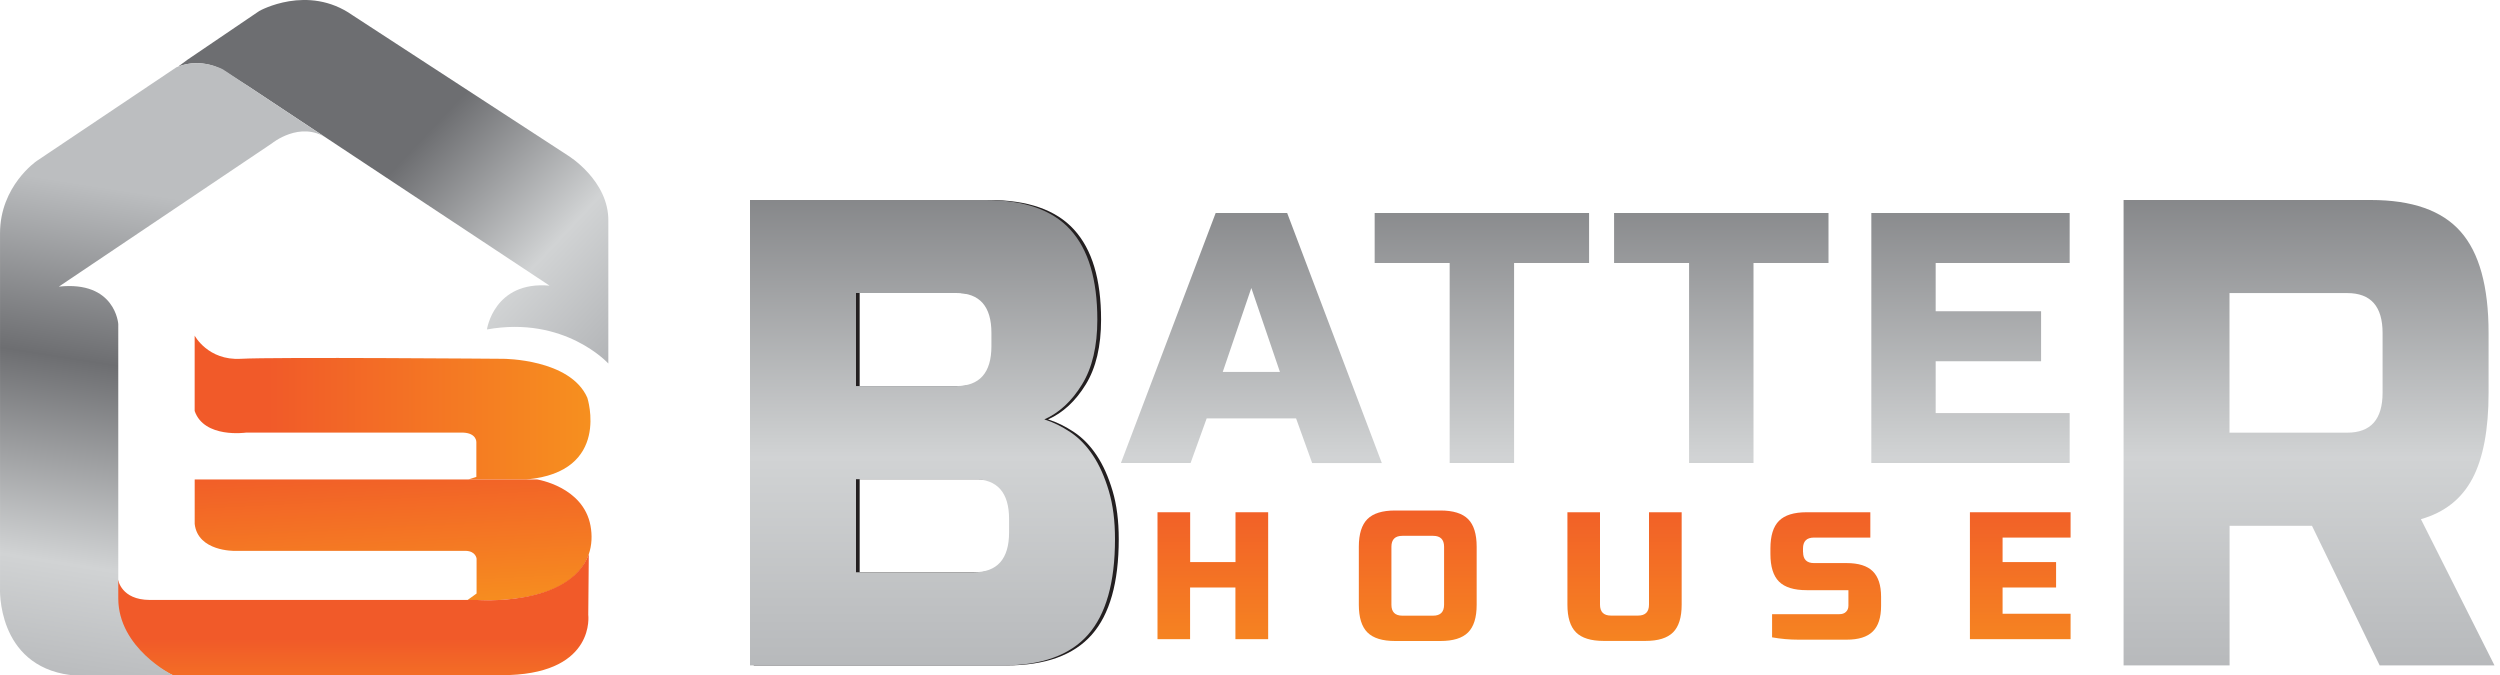 <svg width="300" height="81" viewBox="0 0 300 81" fill="none" xmlns="http://www.w3.org/2000/svg">
<g clip-path="url(#clip0)">
<path d="M90.45 24H118.71C123.33 24 126.72 25.18 128.88 27.55C131.05 29.92 132.13 33.52 132.13 38.36C132.13 41.55 131.52 44.14 130.29 46.14C129.06 48.14 127.56 49.53 125.77 50.33C126.81 50.65 127.84 51.16 128.88 51.85C129.92 52.54 130.82 53.47 131.6 54.64C132.38 55.81 133.01 57.23 133.51 58.91C134.01 60.59 134.25 62.51 134.25 64.69C134.25 69.9 133.17 73.73 131 76.18C128.83 78.63 125.44 79.85 120.83 79.85H90.45V24ZM119.41 39.95C119.41 36.76 118 35.16 115.17 35.16H103.16V46.33H115.17C118 46.33 119.41 44.73 119.41 41.54V39.95V39.95ZM121.53 62.29C121.53 59.1 120.12 57.5 117.29 57.5H103.16V68.67H117.3C120.13 68.67 121.54 67.07 121.54 63.88V62.29H121.53Z" fill="#231F20"/>
<path d="M90 24H118.26C122.88 24 126.27 25.18 128.43 27.55C130.6 29.92 131.68 33.52 131.68 38.36C131.68 41.55 131.07 44.14 129.84 46.14C128.61 48.14 127.11 49.53 125.32 50.33C126.36 50.65 127.39 51.16 128.43 51.85C129.47 52.54 130.37 53.47 131.15 54.64C131.93 55.81 132.56 57.23 133.06 58.91C133.56 60.59 133.8 62.51 133.8 64.69C133.8 69.9 132.72 73.73 130.55 76.18C128.38 78.63 124.99 79.85 120.38 79.85H90V24ZM118.97 39.95C118.97 36.76 117.56 35.16 114.73 35.16H102.72V46.33H114.73C117.56 46.33 118.97 44.73 118.97 41.54V39.95ZM121.09 62.29C121.09 59.1 119.68 57.5 116.85 57.5H102.72V68.67H116.85C119.68 68.67 121.09 67.07 121.09 63.88V62.29V62.29Z" fill="url(#paint0_linear)"/>
<path d="M152.17 76.7H148.25V70.5H142.81V76.7H138.9V61.47H142.82V67.45H148.26V61.47H152.18V76.7H152.17Z" fill="url(#paint1_linear)"/>
<path d="M177.2 72.57C177.2 74.09 176.86 75.2 176.17 75.89C175.48 76.58 174.38 76.92 172.85 76.92H167.41C165.89 76.92 164.78 76.58 164.09 75.89C163.4 75.2 163.06 74.09 163.06 72.57V65.61C163.06 64.09 163.4 62.98 164.09 62.29C164.78 61.6 165.89 61.26 167.41 61.26H172.85C174.37 61.26 175.48 61.6 176.17 62.29C176.86 62.98 177.2 64.09 177.2 65.61V72.57ZM173.29 65.61C173.29 64.74 172.85 64.3 171.98 64.3H168.28C167.41 64.3 166.97 64.74 166.97 65.61V72.57C166.97 73.44 167.41 73.88 168.28 73.88H171.98C172.85 73.88 173.29 73.44 173.29 72.57V65.61Z" fill="url(#paint2_linear)"/>
<path d="M197.88 61.47H201.8V72.56C201.8 74.08 201.46 75.19 200.77 75.88C200.08 76.57 198.98 76.91 197.45 76.91H192.44C190.92 76.91 189.81 76.57 189.12 75.88C188.43 75.19 188.09 74.08 188.09 72.56V61.47H192V72.56C192 73.43 192.44 73.87 193.31 73.87H196.57C197.44 73.87 197.88 73.43 197.88 72.56V61.47V61.47Z" fill="url(#paint3_linear)"/>
<path d="M216.37 66.26C216.37 67.13 216.81 67.57 217.68 67.57H221.6C223.02 67.57 224.07 67.9 224.73 68.55C225.4 69.21 225.73 70.23 225.73 71.63V72.7C225.73 74.1 225.4 75.13 224.73 75.78C224.06 76.44 223.02 76.76 221.6 76.76C221.16 76.76 220.7 76.76 220.22 76.76C219.74 76.76 219.24 76.76 218.74 76.76C218.24 76.76 217.74 76.76 217.24 76.76C216.74 76.76 216.26 76.76 215.81 76.76C214.75 76.76 213.7 76.67 212.65 76.48V73.7C213.71 73.7 214.74 73.7 215.74 73.7C216.6 73.7 217.48 73.7 218.4 73.7C219.31 73.7 220.09 73.7 220.73 73.7C221.06 73.7 221.33 73.61 221.52 73.42C221.72 73.23 221.81 72.98 221.81 72.67V70.82H216.8C215.28 70.82 214.17 70.48 213.48 69.79C212.79 69.1 212.45 67.99 212.45 66.47V65.82C212.45 64.3 212.79 63.19 213.48 62.5C214.17 61.81 215.28 61.47 216.8 61.47H224.44V64.51H217.67C216.8 64.51 216.36 64.95 216.36 65.82V66.26H216.37Z" fill="url(#paint4_linear)"/>
<path d="M248.47 76.7H236.39V61.47H248.47V64.51H240.31V67.45H246.73V70.5H240.31V73.65H248.47V76.7Z" fill="url(#paint5_linear)"/>
<path d="M142.87 55.56H134.51L145.88 25.56H154.46L165.82 55.57H157.46L155.53 50.21H144.8L142.87 55.56ZM146.73 44.63H153.59L150.16 34.56L146.73 44.63Z" fill="url(#paint6_linear)"/>
<path d="M181.68 55.56H173.96V31.56H164.96V25.56H190.69V31.56H181.69V55.56H181.68Z" fill="url(#paint7_linear)"/>
<path d="M210.41 55.56H202.69V31.56H193.69V25.56H219.42V31.56H210.42V55.56H210.41Z" fill="url(#paint8_linear)"/>
<path d="M248.36 55.56H224.56V25.56H248.36V31.56H232.28V37.35H244.93V43.35H232.28V49.57H248.36V55.56Z" fill="url(#paint9_linear)"/>
<path d="M254.82 24H284.5C289.45 24 293.04 25.26 295.27 27.79C297.51 30.32 298.63 34.37 298.63 39.96V47.14C298.63 51.56 297.98 54.99 296.69 57.43C295.39 59.88 293.33 61.5 290.51 62.3L299.34 79.85H285.56L277.44 63.1H267.55V79.85H254.83V24H254.82ZM285.91 39.96C285.91 36.77 284.5 35.17 281.67 35.17H267.54V51.92H281.67C284.5 51.92 285.91 50.32 285.91 47.13V39.96Z" fill="url(#paint10_linear)"/>
</g>
<g clip-path="url(#clip1)">
<path d="M23.359 40.274C23.359 40.274 24.952 43.284 28.899 43.056C32.845 42.829 60.387 43.056 60.387 43.056C60.387 43.056 68.429 43.056 70.48 47.731C70.48 47.731 73.365 56.627 63.195 57.532H56.215L57.162 57.231V53.047C57.162 53.047 57.2 51.991 55.607 51.915H29.506C29.506 51.915 24.498 52.63 23.359 49.315V40.274V40.274Z" fill="url(#paint11_linear)"/>
<path d="M23.359 57.535H64.448C64.448 57.535 69.984 58.384 70.859 63.076C71.733 67.771 68.339 72.615 56.118 71.993L57.19 71.22V67.036C57.19 67.036 57.103 66.159 55.937 66.104H28.142C28.142 66.104 23.741 66.19 23.363 62.872V57.535H23.359Z" fill="url(#paint12_linear)"/>
<path d="M14.179 69.58C14.179 69.58 14.54 71.976 17.955 71.993H57.166C57.166 71.993 68.259 72.87 70.657 66.504L70.591 73.764C70.591 73.764 71.507 80.606 61.15 81.003H20.704C20.704 81 12.898 77.717 14.179 69.58Z" fill="url(#paint13_linear)"/>
<path d="M22.491 7.17L31.113 1.319C31.113 1.319 36.916 -1.968 42.307 1.83L68.144 18.656C68.144 18.656 73.076 21.649 73 26.541V43.623C73 43.623 67.766 37.854 58.433 39.535C58.433 39.535 59.266 33.694 65.944 34.277L29.805 10.357L26.66 8.372C26.66 8.372 24.279 6.887 21.381 7.989L22.491 7.17Z" fill="url(#paint14_linear)"/>
<path d="M21.172 8.072L4.405 19.316C4.405 19.316 0.003 22.309 0.003 28.001V70.564C0.003 70.564 -0.451 79.837 8.427 81.004H20.718C20.718 81.004 14.193 77.793 14.193 71.807V38.883C14.193 38.883 13.852 33.663 7.06 34.395L32.63 17.203C32.63 17.203 36.007 14.441 39.193 16.578L26.788 8.348C26.788 8.348 24.095 6.815 21.172 8.072Z" fill="url(#paint15_linear)"/>
</g>
<defs>
<linearGradient id="paint0_linear" x1="111.903" y1="-22.057" x2="111.903" y2="135.896" gradientUnits="userSpaceOnUse">
<stop stop-color="#BCBEC0"/>
<stop offset="0.225" stop-color="#6D6E71"/>
<stop offset="0.487" stop-color="#D1D3D4"/>
<stop offset="0.744" stop-color="#A7A9AC"/>
<stop offset="1" stop-color="#231F20"/>
</linearGradient>
<linearGradient id="paint1_linear" x1="145.538" y1="55.619" x2="145.538" y2="84.619" gradientUnits="userSpaceOnUse">
<stop offset="0.102" stop-color="#F15A29"/>
<stop offset="0.986" stop-color="#F7941E"/>
</linearGradient>
<linearGradient id="paint2_linear" x1="170.129" y1="55.619" x2="170.129" y2="84.619" gradientUnits="userSpaceOnUse">
<stop offset="0.102" stop-color="#F15A29"/>
<stop offset="0.986" stop-color="#F7941E"/>
</linearGradient>
<linearGradient id="paint3_linear" x1="194.938" y1="55.619" x2="194.938" y2="84.619" gradientUnits="userSpaceOnUse">
<stop offset="0.102" stop-color="#F15A29"/>
<stop offset="0.986" stop-color="#F7941E"/>
</linearGradient>
<linearGradient id="paint4_linear" x1="219.094" y1="55.619" x2="219.094" y2="84.619" gradientUnits="userSpaceOnUse">
<stop offset="0.102" stop-color="#F15A29"/>
<stop offset="0.986" stop-color="#F7941E"/>
</linearGradient>
<linearGradient id="paint5_linear" x1="242.434" y1="55.619" x2="242.434" y2="84.619" gradientUnits="userSpaceOnUse">
<stop offset="0.102" stop-color="#F15A29"/>
<stop offset="0.986" stop-color="#F7941E"/>
</linearGradient>
<linearGradient id="paint6_linear" x1="150.164" y1="-22.056" x2="150.164" y2="135.896" gradientUnits="userSpaceOnUse">
<stop stop-color="#BCBEC0"/>
<stop offset="0.225" stop-color="#6D6E71"/>
<stop offset="0.487" stop-color="#D1D3D4"/>
<stop offset="0.744" stop-color="#A7A9AC"/>
<stop offset="1" stop-color="#231F20"/>
</linearGradient>
<linearGradient id="paint7_linear" x1="177.821" y1="-22.056" x2="177.821" y2="135.896" gradientUnits="userSpaceOnUse">
<stop stop-color="#BCBEC0"/>
<stop offset="0.225" stop-color="#6D6E71"/>
<stop offset="0.487" stop-color="#D1D3D4"/>
<stop offset="0.744" stop-color="#A7A9AC"/>
<stop offset="1" stop-color="#231F20"/>
</linearGradient>
<linearGradient id="paint8_linear" x1="206.551" y1="-22.056" x2="206.551" y2="135.896" gradientUnits="userSpaceOnUse">
<stop stop-color="#BCBEC0"/>
<stop offset="0.225" stop-color="#6D6E71"/>
<stop offset="0.487" stop-color="#D1D3D4"/>
<stop offset="0.744" stop-color="#A7A9AC"/>
<stop offset="1" stop-color="#231F20"/>
</linearGradient>
<linearGradient id="paint9_linear" x1="236.459" y1="-22.056" x2="236.459" y2="135.896" gradientUnits="userSpaceOnUse">
<stop stop-color="#BCBEC0"/>
<stop offset="0.225" stop-color="#6D6E71"/>
<stop offset="0.487" stop-color="#D1D3D4"/>
<stop offset="0.744" stop-color="#A7A9AC"/>
<stop offset="1" stop-color="#231F20"/>
</linearGradient>
<linearGradient id="paint10_linear" x1="277.076" y1="-22.057" x2="277.076" y2="135.896" gradientUnits="userSpaceOnUse">
<stop stop-color="#BCBEC0"/>
<stop offset="0.225" stop-color="#6D6E71"/>
<stop offset="0.487" stop-color="#D1D3D4"/>
<stop offset="0.744" stop-color="#A7A9AC"/>
<stop offset="1" stop-color="#231F20"/>
</linearGradient>
<linearGradient id="paint11_linear" x1="27.254" y1="48.904" x2="74.751" y2="48.904" gradientUnits="userSpaceOnUse">
<stop offset="0.102" stop-color="#F15A29"/>
<stop offset="0.986" stop-color="#F7941E"/>
</linearGradient>
<linearGradient id="paint12_linear" x1="46.599" y1="52.46" x2="47.775" y2="75.425" gradientUnits="userSpaceOnUse">
<stop offset="0.102" stop-color="#F15A29"/>
<stop offset="0.986" stop-color="#F7941E"/>
</linearGradient>
<linearGradient id="paint13_linear" x1="42.345" y1="75.195" x2="42.345" y2="90.053" gradientUnits="userSpaceOnUse">
<stop offset="0.102" stop-color="#F15A29"/>
<stop offset="0.986" stop-color="#F7941E"/>
</linearGradient>
<linearGradient id="paint14_linear" x1="36.901" y1="5.95" x2="93.329" y2="58.607" gradientUnits="userSpaceOnUse">
<stop offset="0.225" stop-color="#6D6E71"/>
<stop offset="0.487" stop-color="#D1D3D4"/>
<stop offset="0.744" stop-color="#A7A9AC"/>
<stop offset="1" stop-color="#231F20"/>
</linearGradient>
<linearGradient id="paint15_linear" x1="19.331" y1="23.549" x2="4.884" y2="115.429" gradientUnits="userSpaceOnUse">
<stop stop-color="#BCBEC0"/>
<stop offset="0.225" stop-color="#6D6E71"/>
<stop offset="0.487" stop-color="#D1D3D4"/>
<stop offset="0.744" stop-color="#A7A9AC"/>
<stop offset="1" stop-color="#231F20"/>
</linearGradient>
<clipPath id="clip0">
<rect width="209.33" height="55.84" fill="white" transform="translate(90 24)"/>
</clipPath>
<clipPath id="clip1">
<rect width="73" height="81" fill="white"/>
</clipPath>
</defs>
</svg>
